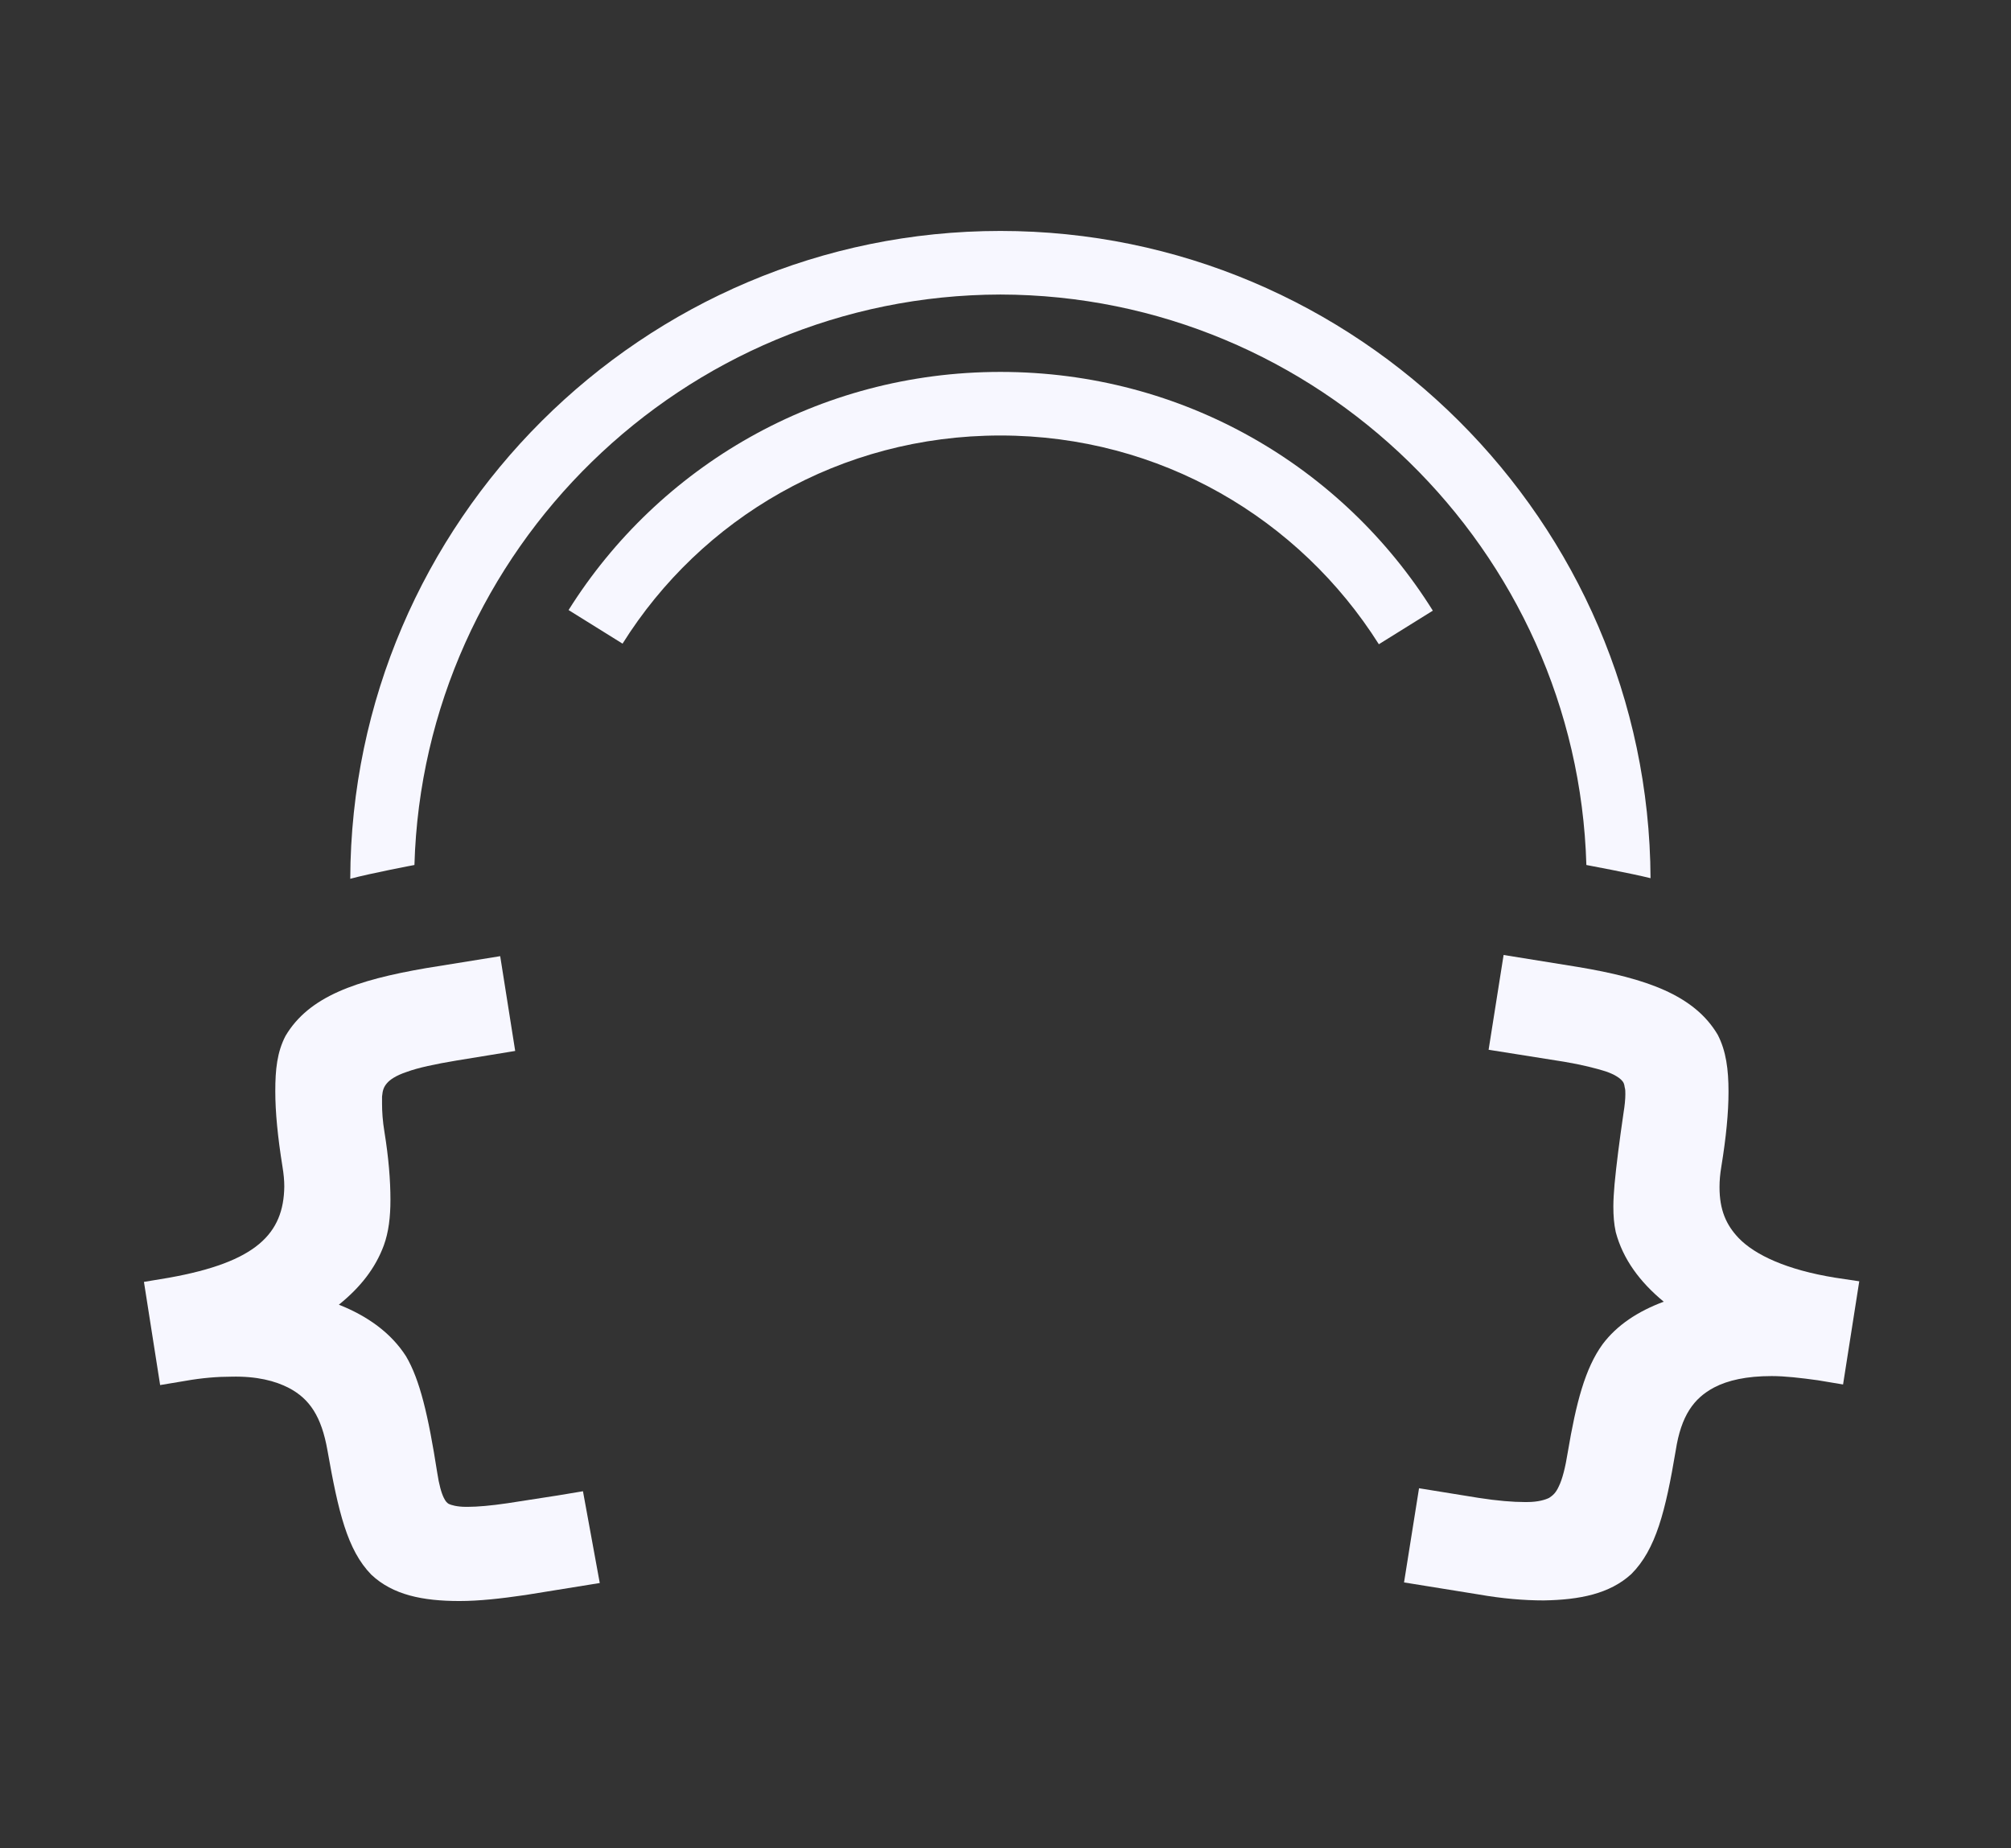 <?xml version="1.0" encoding="utf-8"?>
<!-- Generator: Adobe Illustrator 22.1.0, SVG Export Plug-In . SVG Version: 6.00 Build 0)  -->
<svg version="1.1" id="logo_x5F_layer" xmlns="http://www.w3.org/2000/svg" xmlns:xlink="http://www.w3.org/1999/xlink" x="0px"
	 y="0px" viewBox="0 0 335.3 308.1" style="enable-background:new 0 0 335.3 308.1;" xml:space="preserve">
<rect x="0" y="0" width="335.3" height="308.1" fill="#333333" stroke="none"/>
<style type="text/css">
	.st0{fill:#F7F7FF;}
</style>
<g id="logo_x5F_layer_1_">
	<g>
		<g id="logo_x5F_group_9_">
			<g>
				<path id="arc_x5F_small_9_" class="st0" d="M103.8,107.3c13.1-20.9,36.3-34.7,63-34.7c26.7,0,49.9,13.9,63.1,34.8l9-5.6
					c-15-24-41.6-39.8-72.1-39.8c-30.4,0-57,15.8-72,39.7L103.8,107.3L103.8,107.3L103.8,107.3z"/>
				<path id="arc_x5F_big_9_" class="st0" d="M275.2,146.4c-3.2-0.8-10.7-2.2-10.7-2.2c-1.5-52.5-44.8-95-97.7-95.1
					c-52.9,0.1-96.2,42.6-97.7,95.1c0,0-7.4,1.4-10.7,2.3c0.2-59.5,48.8-108,108.4-108C226.3,38.5,274.9,86.9,275.2,146.4z"/>
				<path id="left_x5F_brace_9_" class="st0" d="M100,263.9l-12.4,2c-4.1,0.6-7.7,1-11,1c-6.1,0-11.1-1-14.7-4.4
					c-4-4.1-5.5-10.5-7.3-20.7c-1-5.7-3-8.6-6.4-10.4c-2.3-1.2-5.4-2-9.6-1.9c-2.3,0-4.9,0.2-7.7,0.7l-4.2,0.7l-2.7-17.2l4.2-0.7
					c14.5-2.6,19.1-7.3,19.2-15.2c0-1-0.1-2.1-0.3-3.3c-0.8-5-1.2-9.1-1.2-12.6c0-3.6,0.3-6.5,1.7-9.2c3.9-6.6,11.8-9.3,23.4-11.3
					l12.4-2l2.5,15.8l-9.8,1.6c-3.6,0.6-6.4,1.2-8.3,1.9c-1.8,0.6-2.8,1.3-3.3,1.9c-0.5,0.6-0.7,1.1-0.8,2.2c0,0.4,0,0.8,0,1.2
					c0,1.3,0.1,2.9,0.4,4.7c0.7,4.3,1,8.1,1,11.3c0,2.9-0.3,5.4-1.1,7.6c-1.4,3.8-3.9,7-7.5,9.9c4.8,1.9,8.7,4.7,11.2,8.6l0,0v0
					c2.3,3.9,3.7,9.8,5.2,19.4c0.3,2,0.7,3.4,1.1,4.2c0.3,0.6,0.5,0.8,0.8,1c0.4,0.2,1.4,0.5,2.9,0.5h0.3c1.6,0,3.9-0.2,6.6-0.6
					l8.4-1.3l4.2-0.7L100,263.9z"/>
				<path id="right_x5F_brace_9_" class="st0" d="M310,213.6l-2.7,17.2l-4.2-0.7c-2.9-0.4-5.5-0.7-7.7-0.7c-4.2,0-7.3,0.7-9.6,1.9
					c-3.4,1.8-5.5,4.7-6.4,10.5c-1.7,10.1-3.3,16.5-7.4,20.6c0,0,0,0,0,0c-3.6,3.3-8.6,4.3-14.6,4.4c-3.3,0-6.9-0.3-10.9-1l-12.4-2
					l2.5-15.7l9.9,1.6c3.2,0.5,5.8,0.7,7.7,0.7h0.4c1.9,0,3.1-0.4,3.7-0.7c0.6-0.4,1.1-0.8,1.6-1.9c0.6-1.2,1.1-3.2,1.5-5.7
					c1.4-8.3,2.9-14,5.8-18c2.4-3.2,5.9-5.5,10.2-7.1c-4-3.3-6.8-7.1-8-11.6l0,0v0c-0.3-1.4-0.4-2.7-0.4-4.3c0-1.2,0.1-2.4,0.2-3.7
					c0.3-3.2,0.8-7.1,1.5-11.9v0c0.2-1.2,0.3-2.3,0.3-3.1c0-0.4,0-0.8-0.1-1.1c-0.1-0.7-0.2-0.9-0.6-1.3c-0.3-0.3-1.1-0.9-2.6-1.4
					c-1.6-0.5-3.9-1.1-6.9-1.6l-12.6-2l2.5-15.8l12.4,2c11.4,1.9,19.4,4.7,23.3,11.3c1.4,2.7,1.8,5.8,1.8,9.5
					c0,3.5-0.4,7.6-1.2,12.5c-0.2,1.2-0.3,2.3-0.3,3.4c0,3.8,1.1,6.3,3.2,8.5c2.7,2.8,8,5.3,16.1,6.6L310,213.6z"/>
			</g>
		</g>
	</g>
</g>
</svg>
